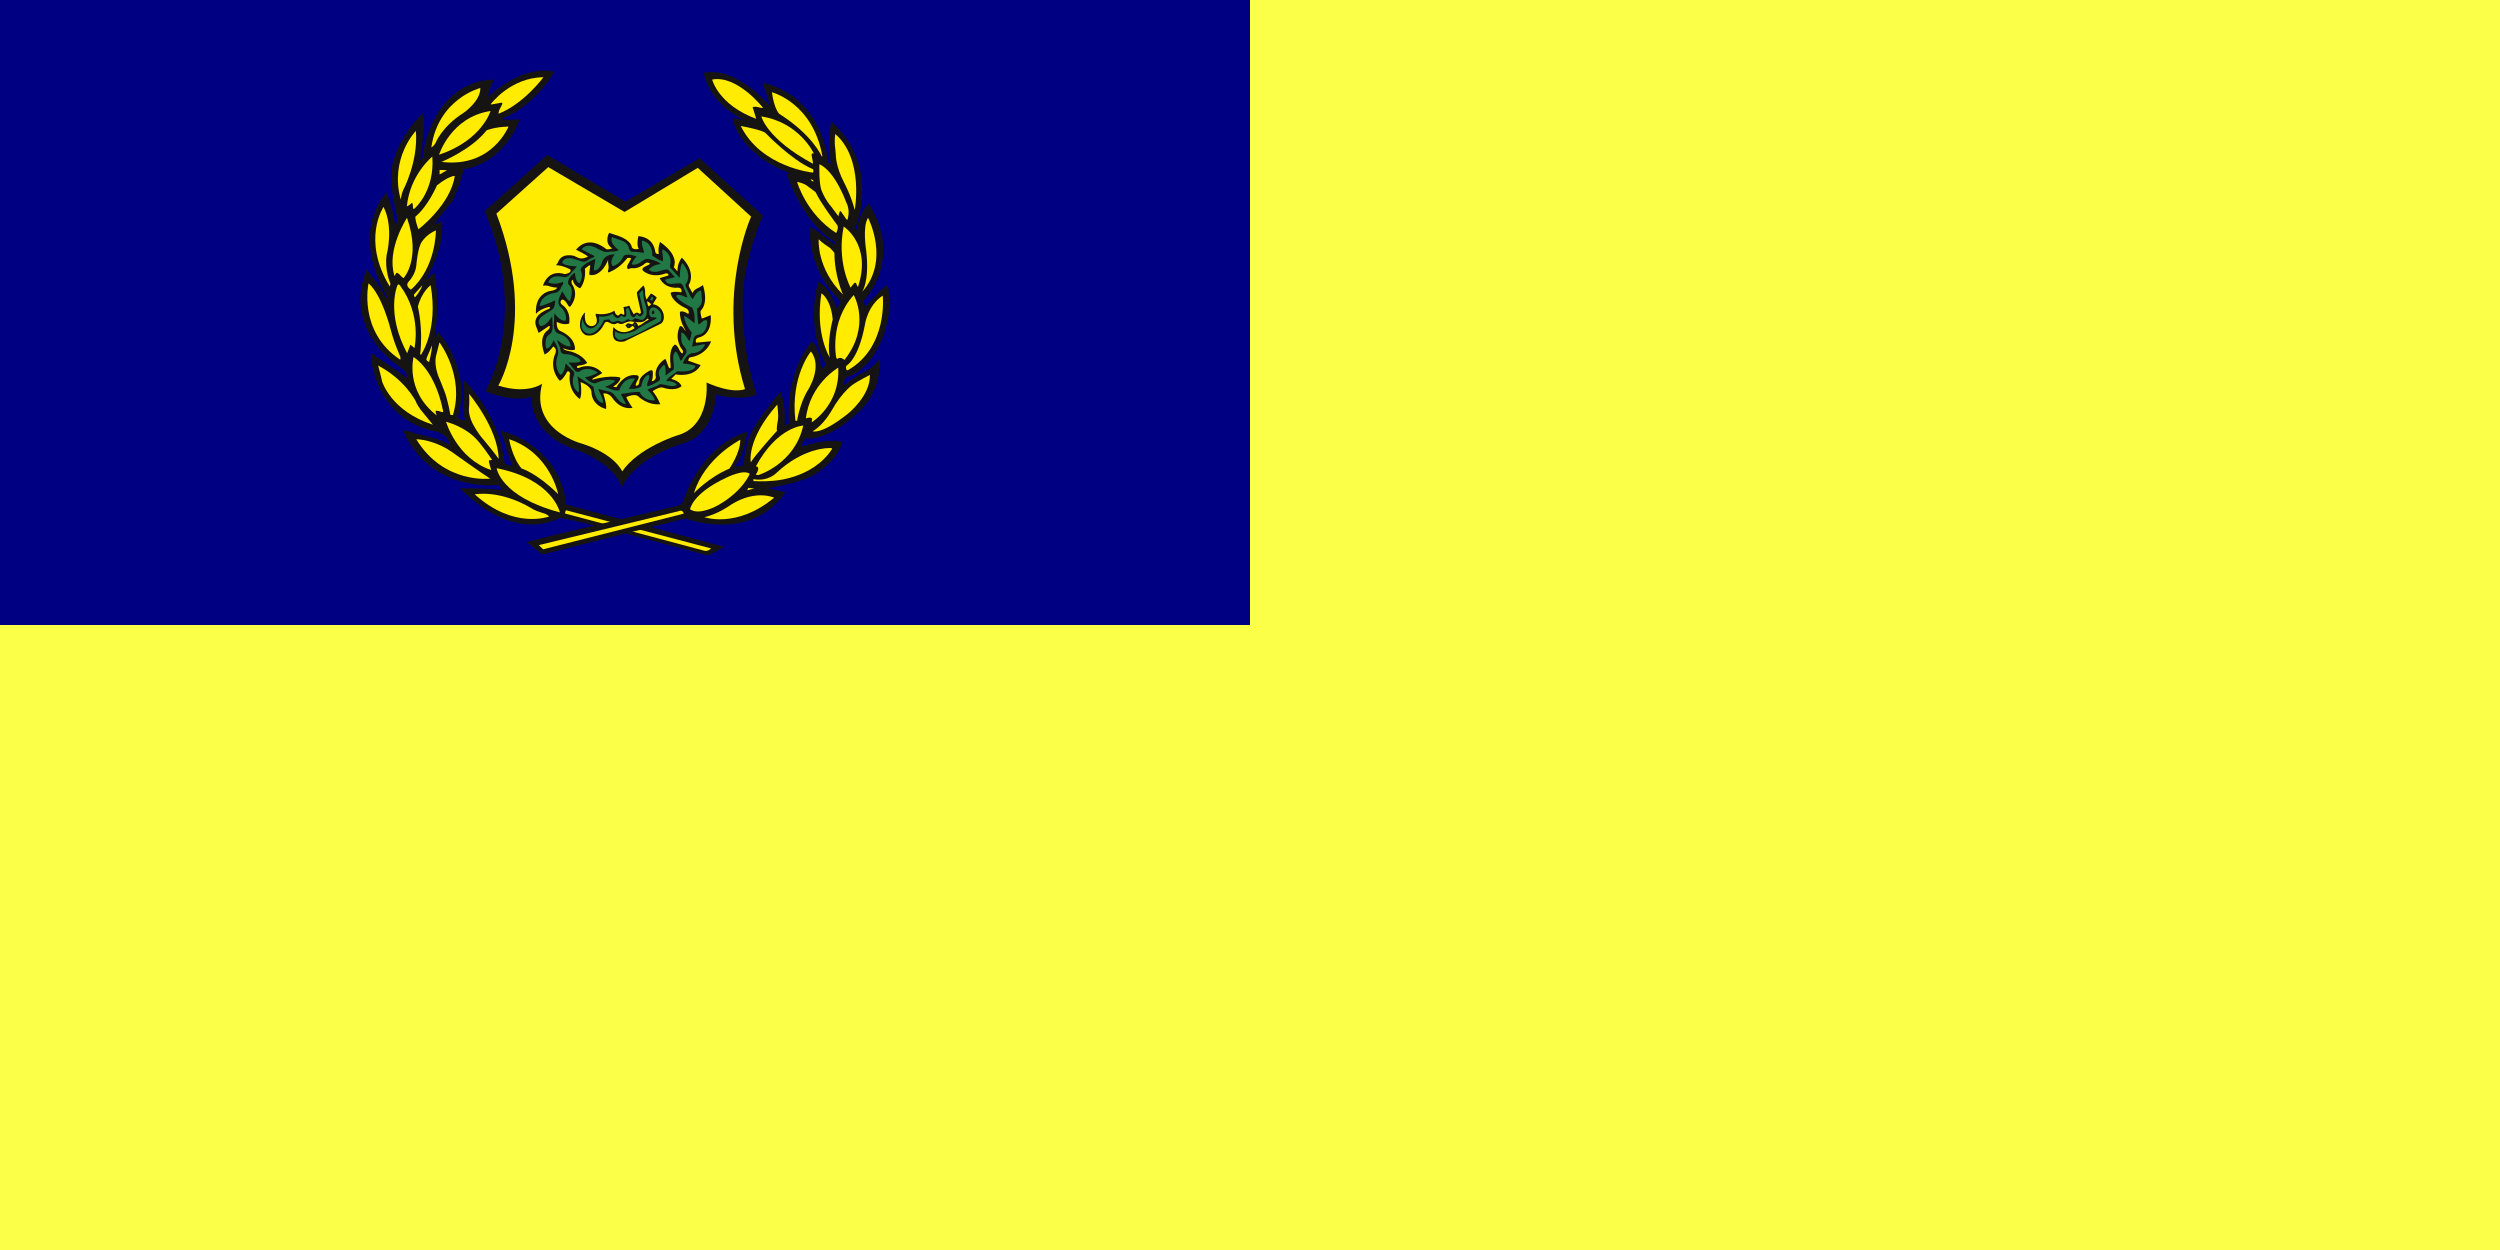 <svg version="1.2" baseProfile="tiny-ps" xmlns="http://www.w3.org/2000/svg" viewBox="0 0 1200 600" width="1200" height="600">
	<title>Royal_Standard_of_the_Raja_of_Perlis-svg</title>
	<defs>
		<clipPath clipPathUnits="userSpaceOnUse" id="cp1">
			<path d="M167.22 30.83L434.01 30.83L434.01 266.75L167.22 266.75L167.22 30.83Z" />
		</clipPath>
		<clipPath clipPathUnits="userSpaceOnUse" id="cp2">
			<path d="M171.73 37.08L341.29 37.08L341.29 264.96L171.73 264.96L171.73 37.08Z" />
		</clipPath>
		<clipPath clipPathUnits="userSpaceOnUse" id="cp3">
			<path d="M252.85 31.95L434.01 31.95L434.01 266.18L252.85 266.18L252.85 31.95Z" />
		</clipPath>
	</defs>
	<style>
		tspan { white-space:pre }
		.shp0 { fill: #fcff48 } 
		.shp1 { fill: #000082 } 
		.shp2 { fill: #161413 } 
		.shp3 { fill: #ffec00 } 
		.shp4 { fill: #217844 } 
	</style>
	<g id="layer1">
		<path id="rect8224" fill-rule="evenodd" class="shp0" d="M0 0L1200 0L1200 600L0 600L0 0Z" />
		<path id="rect8224 copy" fill-rule="evenodd" class="shp1" d="M0 0L600 0L600 300L0 300L0 0Z" />
		<g id="1">
			<g id="Clip-Path: Group3" clip-path="url(#cp1)">
				<g id="Group3">
					<path id="path3145" class="shp2" d="M300.29 96.79L335.79 75.9L366.23 103.53C366.23 103.53 356.51 124.77 356.51 144.98C356.51 144.98 355.74 167.49 363.16 189.24C363.16 189.24 358.04 192.82 343.72 189.5C343.72 189.5 343.42 207.37 328.88 212.52C328.88 212.52 305.75 218.58 298.43 234.01C298.43 234.01 296.33 222.75 274.38 215.08C274.38 215.08 255.15 209.16 255.19 190.52C255.19 190.52 246.24 193.59 232.94 187.71C232.94 187.71 254.32 152.46 232.63 101.39L262.61 74.37L300.29 96.79Z" />
					<path id="path3147" class="shp3" d="M238.26 102.54L263.15 80.21L299.78 101.74L334.91 80.57L360.53 104C360.53 104 343.55 141.34 357.6 186.74C357.6 186.74 352.48 189.48 339.12 183.62C339.12 183.62 341.31 204.67 324.84 209.07C324.84 209.07 306.35 214.92 298.66 226.27C298.66 226.27 295.37 218.22 279.81 213.09C279.81 213.09 254.18 206.82 260.23 184.17C260.23 184.17 253.45 189.48 239.18 185.09C239.18 185.09 257.89 154.11 238.26 102.54L238.26 102.54Z" />
					<path id="path3149" fill-rule="evenodd" class="shp2" d="M306.4 113.35C314.02 113.91 314.49 120.69 314.49 120.69C314.77 122.37 316.25 121.81 316.25 121.81C315.6 119.3 316.81 116.14 316.81 116.14C326.48 122.83 323.41 128.22 323.41 128.22L325.18 130.26C325.08 126.08 327.31 123.67 327.31 123.67C334.13 130.66 330.94 136.12 330.94 136.12C330.29 136.96 330.75 137.7 330.75 137.7C331.22 138.63 332.52 140.77 332.52 140.77C332.61 139.37 334.47 138.54 334.47 138.54C335.58 138.07 337.44 136.86 337.44 136.86C340.23 146.16 336.38 149.06 336.38 149.06C335.91 149.99 336.89 152.94 336.89 152.94L341.16 151.27C341.9 161.12 335.49 161.96 335.49 161.96C333.17 162.61 334.19 164.47 334.19 164.47L341.35 163.82C338.56 170.97 331.22 171.53 331.22 171.53C330.57 171.72 330.29 173.11 330.29 173.11L336.33 175.25C332.8 181.57 324.34 179.71 324.34 179.71L322.2 181.85C326.66 183.05 327.13 185.38 327.13 185.38C323.78 188.17 318.11 186.03 318.11 186.03C316.16 185.56 313.28 187.79 313.28 187.79C315.88 190.95 316.9 194.02 316.9 194.02C310.68 194.67 306.31 190.21 306.31 190.21C304.73 188.72 300.64 190.58 300.64 190.58C301.1 192.16 303.61 195.79 303.61 195.79C297.29 196.81 293.85 190.86 293.85 190.86C291.81 188.26 289.58 188.91 289.58 188.91C291.53 195.14 290.88 196.34 290.88 196.34C283.54 194.21 283.91 188.17 283.91 188.17C283.72 185.1 278.71 183.43 278.71 183.43C279.54 190.67 278.24 191.51 278.24 191.51C272.2 186.96 273.5 179.8 273.5 179.8C273.78 178.85 273.22 178.5 273.22 178.5C272.44 177.69 272.11 178.69 272.11 178.69C269.97 182.59 268.67 182.78 268.67 182.78C263 176.27 266.62 169.58 266.62 169.58C267.46 167.07 265.51 166.33 265.51 166.33C263.09 169.67 261.42 170.14 261.42 170.14C258.07 161.21 262.81 158.61 262.81 158.61C263.74 157.96 263.84 157.22 263.84 157.22C264.21 155.73 262.81 156.94 262.81 156.94L258.54 159.82L257.33 156.66C255.1 150.8 263.74 148.2 263.74 148.2C264.49 146.99 263.19 147.37 263.19 147.37C258.54 148.67 257.33 150.62 257.33 150.62L257.24 150.25C256.77 140.58 264.21 139.65 264.21 139.65C267.09 139.28 267.46 138.07 267.46 138.07C265.42 138.07 262.81 137.14 262.81 137.14C261.88 136.96 260.58 137.14 260.58 137.14C263.56 128.59 270.99 131.57 270.99 131.57C274.71 131.1 273.78 129.34 273.78 129.34C269.69 127.2 266.81 127.29 266.81 127.29C267.37 126.92 267.93 125.71 267.93 125.71C269.78 121.06 275.55 122.83 275.55 122.83C275.55 122.83 275.55 122.83 277.59 123.76C279.64 124.69 282.14 123.2 282.14 123.2C282.05 122.55 276.48 119.86 276.48 119.86C282.74 112.24 290.88 119.48 290.88 119.48C291.72 120.13 293.85 119.21 293.85 119.21C289.67 116.51 292.37 111.77 292.37 111.77L296.64 113.16C302.96 115.3 303.24 118.46 303.24 118.46C303.64 120.19 306.59 119.48 306.59 119.48C305.38 117.72 306.4 113.35 306.4 113.35ZM327.5 167.9C327.5 167.9 323.44 163.32 326.23 156.72C326.23 156.72 326.84 156.08 327.78 157.22C328.75 158.39 328.71 158.43 328.71 158.43L329.29 159C329.29 159 326.03 154.1 326.38 149.69C326.38 149.69 327.59 148.76 330.38 150.71C330.38 150.71 331.5 148.85 328.8 147.74C328.8 147.74 322.95 145.23 321.92 140.86C321.92 140.86 321.55 139.56 327.03 140.3C327.03 140.3 327.78 138.16 325.45 138.07C325.45 138.07 319.41 139 316.62 133.52L320.81 132.22C320.81 132.22 321.18 130.92 319.32 131.29C319.32 131.29 313.37 133.89 308.54 129.89C308.54 129.89 307.8 128.87 309.47 128.03C311.14 127.2 311.14 127.2 311.14 127.2C311.14 127.2 312.91 126.45 311.05 126.08C311.05 126.08 310.37 125.7 309.19 126.83C309.19 126.83 306.68 128.87 303.99 128.78C303.99 128.78 302.78 128.5 301.48 129.24C301.48 129.24 300.36 128.59 301.57 126.64L302.78 124.5C302.78 124.5 303.52 123.48 301.1 123.85C301.1 123.85 298.04 128.31 292.93 130.45C292.93 130.45 291.25 131.57 292 129.43C292 129.43 292.28 128.41 292 126.92C292 126.92 291.81 125.8 291.9 124.69C291.9 124.69 289.06 132.82 283.07 132.03C283.07 132.03 282.7 131.75 282.89 130.54C283.07 129.34 283.07 129.34 283.07 129.34L283.26 127.94C283.26 127.94 283.61 126.84 282.42 127.66L280.75 128.96C280.75 128.96 281.59 134.35 278.52 138.35C278.52 138.35 275.55 137.61 274.9 134.26C274.9 134.26 273.78 134.82 274.62 136.49C274.62 136.49 278.24 140.95 273.97 146.9C273.97 146.9 273.5 147.83 272.66 146.53C271.83 145.23 271.83 145.23 271.83 145.23C271.83 145.23 270.06 142.53 269.13 144.58C269.13 144.58 268.65 145.53 270.14 146.55C270.14 146.55 274.06 148.95 273.22 155.27C273.22 155.27 270.99 156.38 267.27 154.52C267.27 154.52 266.87 157.69 268.76 158.8C268.76 158.8 276.1 161.49 276.01 167.72C276.01 167.72 274.62 168.84 270.34 167.16C270.34 167.16 270.34 168 272.76 168.46C272.76 168.46 278.89 169.3 281.87 174.23C281.87 174.23 280.75 175.06 278.8 175.34C278.8 175.34 276.55 175.47 276.94 176.27C276.94 176.27 277.13 177.11 278.61 176.27C278.61 176.27 284.54 173.93 289.09 179.06C289.09 179.06 288.37 179.62 286.79 180.45C285.21 181.29 285.21 181.29 285.21 181.29L284.19 181.94L284.56 182.22C284.56 182.22 291.72 179.99 297.39 181.1C297.39 181.1 298.01 181.3 297.67 182.12C297.67 182.12 296.96 184.07 294.41 185.47C294.41 185.47 294.51 185.88 295.9 185.84C295.9 185.84 299.34 179.34 305.29 180.08C305.29 180.08 307.42 179.99 306.22 182.22C306.22 182.22 304.22 185.44 305.66 185.1C305.66 185.1 306.76 185.15 306.87 183.24C306.87 183.24 306.59 180.73 311.79 177.94C311.79 177.94 313.11 177.28 313.28 178.22C313.28 178.22 313.74 180.92 312.81 182.87C312.81 182.87 314.02 183.43 314.86 181.2C314.86 181.2 313.37 176.83 318.48 172.83C318.48 172.83 319.41 172 319.6 172.55C319.88 173.39 319.88 173.39 319.88 173.39L320.9 176.08C320.9 176.08 321.27 177.11 321.74 176.64C321.74 176.64 322.01 176.78 321.83 174.5C321.83 174.5 320.81 167.81 323.78 165.49C323.78 165.49 324.6 164.98 325.83 167.44C325.83 167.44 326.66 169.39 327.5 169.67C327.5 169.67 328.33 168.83 327.5 167.9Z" />
					<path id="path3151" class="shp2" d="M271.76 242.17L347.67 262.49L340.53 266.34C340.53 266.34 340.12 266.75 338.34 266.27C336.55 265.79 336.55 265.79 336.55 265.79C336.55 265.79 270.8 247.87 268.39 248.63C268.39 248.63 248.14 261.74 220.76 234.42C220.76 234.42 232.87 234.28 240.73 235.1C240.73 235.1 241.14 234.9 240.8 234.55C240.46 234.21 240.46 234.21 240.46 234.21L239.77 233.32C239.77 233.32 239.87 232.87 238.47 232.84C236.82 232.8 236.82 232.91 236.82 232.91C236.82 232.91 206.27 235.79 193.51 206.69C193.51 206.69 194.74 206.48 195.91 206.96C195.91 206.96 199 208.06 202.77 208.88C202.77 208.88 211.7 210.81 214.37 212.73C214.37 212.73 215.88 213.48 215.68 212.8C215.47 212.11 215.47 212.11 215.47 212.11C215.47 212.11 214.58 208.33 208.61 206.96C208.61 206.96 180.81 203.39 177.86 169.35C177.86 169.35 193.16 179.3 195.02 181.36C195.02 181.36 196.05 179.3 192.89 176.9C189.73 174.5 189.73 174.5 189.73 174.5C189.73 174.5 167.36 159.33 174.36 134.07L175.68 129.74C175.68 129.74 175.82 129.19 176.71 130.29C177.61 131.39 177.61 131.39 177.61 131.39C182.73 138.15 182.62 138.25 185.34 142.92C185.34 142.92 185.82 143.47 185.96 142.78C185.96 142.78 167.22 114.09 185.54 92.4C185.54 92.4 188.7 100.91 189.66 107.5C189.66 107.5 191.24 107.37 190.49 103.93C189.73 100.5 189.73 100.5 189.73 100.5C189.73 100.5 186.16 84.58 189.05 76.41C189.05 76.41 192.48 64.26 202.98 54.38C202.98 54.38 204.58 58.65 201.74 75.93C201.74 75.93 201.81 77.16 202.57 76.07C202.57 76.07 202.98 75.59 203.12 74.21C203.25 72.84 203.25 72.84 203.25 72.84C203.25 72.84 207.72 40.17 236.06 38.18C236.06 38.18 237.44 37.79 236.68 39.07C236.68 39.07 234.14 44.29 234.42 46.3C234.42 46.3 250.41 30.83 266.13 34.4C266.13 34.4 257.62 50.26 240.94 57.05C240.94 57.05 242.52 57.94 249.59 57.19C249.59 57.19 243.06 77.71 222.61 81.28C222.61 81.28 219.18 93.98 216.84 96.93C216.84 96.93 209.16 106.47 208.81 107.16C208.81 107.16 208.75 107.71 209.43 107.43C210.12 107.16 210.12 107.16 210.12 107.16L212.11 105.99C212.11 105.99 214.24 116.77 204.63 133.86C204.63 133.86 204.49 134.62 205.38 133.65C205.38 133.65 207.65 131.25 208.61 131.25C208.61 131.25 211.42 144.16 208.68 161.59L208.95 161.73C208.95 161.73 210.05 159.53 210.39 159.33C210.39 159.33 226.39 176.76 219.93 199.62C219.93 199.62 219.45 200.58 220.21 200.78C220.21 200.78 221.72 201.54 222.2 201.81C222.2 201.81 223.37 202.23 223.09 201.33C223.09 201.33 222.06 197.01 222.54 192.2C222.54 192.2 223.23 187.47 222.54 183.97C222.54 183.97 222.2 182.94 222.54 182.87C222.54 182.87 222.47 182.05 224.12 183.97C225.77 185.89 225.77 185.89 225.77 185.89C225.77 185.89 239.84 200.51 242.24 222.27C242.24 222.27 243.68 223.64 245.6 223.5C245.6 223.5 246.29 223.71 245.67 222.61C245.67 222.61 243.75 218.36 242.86 214.79C242.86 214.79 241.76 210.19 240.73 208.06C240.73 208.06 239.7 206.62 241.01 206.96C242.31 207.3 242.31 207.3 242.31 207.3C242.31 207.3 268.74 214.1 271.76 242.17L271.76 242.17Z" />
					<path id="path3153" fill-rule="evenodd" class="shp4" d="M308.87 119.97C308.09 117.96 308.09 116.63 308.09 116.63C308.04 115.49 308.32 115.49 308.32 115.49C313.63 116.72 313.08 122.72 313.08 122.72C313.79 123.18 314.68 123.72 314.68 123.72C315.5 124.41 317.42 125.14 317.42 125.14C317.42 125.14 317.42 125.14 318.02 125.33C318.61 125.51 317.93 121.3 317.93 121.3C317.93 121.3 317.93 121.3 317.88 120.48C317.84 119.65 318.07 119.7 318.07 119.7C323.24 122.31 321.63 127.07 321.63 127.07C321.36 128.39 322 128.8 322 128.8C322.41 129.17 325.34 132.37 325.34 132.37C325.34 132.37 325.34 132.37 325.75 132.92C326.17 133.47 326.26 133.15 326.26 133.15C326.49 127.43 327.26 126.74 327.26 126.74C327.54 125.83 328.13 126.97 328.13 126.97C332.39 132.56 329.28 136.13 329.28 136.13C328.59 136.9 329.51 138.23 329.51 138.23C330.1 139.43 330.87 141.13 330.87 141.13C331.5 142.78 332.57 143.63 332.57 143.63C334.31 139.74 336.23 139.47 336.23 139.47C336.69 139.42 336.69 140.93 336.69 140.93C336.69 140.93 336.69 140.93 336.92 143.86C337.15 146.79 334.58 148.11 334.58 148.11L334.72 150.91C334.91 154.11 335.23 155.76 335.23 155.76C335.73 155.76 337.33 154.25 337.33 154.25C338.52 153.29 339.44 153.88 339.44 153.88C339.57 160.19 335.45 160.61 335.45 160.61C333.17 160.88 332.94 162.53 332.94 162.53L332.16 166.37C332.57 166.28 336.69 165.46 336.69 165.46C336.69 165.46 336.69 165.46 337.65 165.27C338.61 165.09 338.29 165.69 338.29 165.69C336.32 169.71 332.11 169.53 332.11 169.53C329.28 169.94 327.81 174.24 327.81 174.24C328 174.56 328.64 174.61 328.64 174.61C330.05 174.52 332.66 175.3 332.66 175.3C332.66 175.3 332.66 175.3 333.4 175.48C334.13 175.66 333.67 176.03 333.67 176.03C332.8 179 325.11 178.22 325.11 178.22L323.51 179.41C323.51 179.41 323.51 179.41 321.96 180.51C320.4 181.61 319.76 182.89 319.76 182.89C324.29 182.98 324.84 184.72 324.84 184.72C323.37 185.91 320.49 185 320.49 185C319.39 184.68 316.78 184.36 316.78 184.36C315.73 185.23 313.63 185.87 313.63 185.87C313.63 185.87 313.63 185.87 312.12 186.42C310.61 186.96 310.88 187.19 310.88 187.19C314.18 190.4 314.36 192.14 314.36 192.14C308.78 192.64 306.99 188.11 306.99 188.11C304.02 188.06 299.53 188.93 299.53 188.93C299.53 188.93 299.53 188.93 298.66 188.98C297.79 189.02 298.34 189.76 298.34 189.76L300.04 193.05C300.04 193.05 300.04 193.05 300.31 193.42C300.59 193.78 300.26 193.87 300.26 193.87C298.25 194.15 295.92 190.81 295.92 190.81C295.92 190.81 295.92 190.81 294.73 189.39C293.54 187.97 292.21 187.93 292.21 187.93L288.41 187.01C288.41 187.01 288.41 187.01 287.68 186.74C286.95 186.46 287.54 187.74 287.54 187.74C289.92 192.09 289.37 193.46 289.37 193.46C285.39 192.73 284.98 186.19 284.98 186.19C284.98 185.5 284.16 185.18 284.16 185.18C282.6 184.22 277.2 180.65 277.2 180.65C278.21 186.19 277.84 187.88 277.84 187.88C277.8 188.43 277.52 188.29 277.52 188.29C273.59 185.27 275.37 180.33 275.37 180.33C276.24 178.82 274.91 177.81 274.91 177.81C273.36 176.35 272.58 175.57 272.58 175.57C271.89 174.38 271.48 174.61 271.48 174.61C270.7 180.1 268.97 179.87 268.97 179.87C265.72 176.3 267.5 171.13 267.5 171.13C269.1 167.97 265.76 163.35 265.76 163.35C263.7 168.02 262.19 167.2 262.19 167.2C261.46 165.37 262.1 162.85 262.1 162.85C262.28 161.25 263.84 160.47 263.84 160.47C265.26 159.46 265.3 157.04 265.3 157.04L265.03 151.87C261.28 157.63 259.26 156.35 259.26 156.35C257.07 153.56 260.73 151.41 260.73 151.41C261.28 151 264.66 148.89 264.66 148.89C266.4 147.84 266.4 145.6 266.4 145.6C266.4 145.6 266.4 145.6 266.54 144.68C266.68 143.77 265.08 144.77 265.08 144.77C263.98 145.41 260.68 146.56 260.68 146.56C260.68 146.56 260.68 146.56 259.77 146.79C258.85 147.02 259.13 146.42 259.13 146.42C260 141.08 266.72 140.52 266.72 140.52C268.32 140.11 269.06 138.6 269.06 138.6C269.38 137.41 270.2 136.63 270.2 136.63C270.57 135.99 270.2 135.3 270.2 135.3C266.08 137.09 263.2 135.53 263.2 135.53C264.62 131.18 270.43 133.01 270.43 133.01C272.08 133.29 273.22 132.05 273.22 132.05C273.63 131.73 274.69 130.36 274.69 130.36C274.69 130.36 274.69 130.36 275.51 129.54C276.33 128.71 276.88 127.84 276.88 127.84C270.2 127.66 269.83 125.97 269.83 125.97C270.98 122.81 275.55 124.32 275.55 124.32C277.02 124.78 279.63 125.6 279.63 125.6C281.14 125.88 282.56 124.69 282.56 124.69C282.92 124.27 284.02 123.91 284.02 123.91C284.48 123.82 285.26 123.22 285.26 123.22C285.94 122.95 284.25 122.35 284.25 122.35C283.2 121.85 279.63 119.88 279.63 119.88C279.08 119.7 279.26 119.61 279.26 119.61C281.87 116.13 286.67 119.29 286.67 119.29C286.67 119.29 286.67 119.29 288.73 120.29C290.79 121.3 291.89 120.93 291.89 120.93C293.03 120.66 294.77 120.7 294.77 120.7C296.1 120.66 297.02 120.02 297.02 120.02C292.03 116.31 293.77 113.79 293.77 113.79C295.19 114.44 297.89 115.3 297.89 115.3C301.73 116.4 301.96 119.51 301.96 119.51C302.14 120.2 303.06 120.84 303.06 120.84C305.3 120.75 309.05 121.39 309.05 121.39C309.19 120.84 308.87 119.97 308.87 119.97ZM299.17 123.19C299.17 123.19 297.94 126.65 294.18 127.76C294.18 127.76 292.07 126 295.06 122.13C295.06 122.13 290.43 121.66 289.02 125.71C289.02 125.71 287.91 130.05 285.09 129.81C285.09 129.81 285.04 128.41 285.33 127.06C285.62 125.71 285.62 125.71 285.62 125.71C285.62 125.71 285.8 124.83 285.74 124.3C285.74 124.3 279.06 126.71 278.64 129.58C278.64 129.58 280.4 132.34 278.23 135.91C278.23 135.91 276.36 136.21 275.95 130.87C275.95 130.87 272.72 132.92 272.66 135.44C272.66 135.44 272.55 136.44 273.31 136.97C273.31 136.97 275.65 138.2 273.6 144.53C273.6 144.53 272.55 144.36 271.61 142.6L269.85 139.78C269.85 139.78 269.32 141.13 268.85 142.01C268.85 142.01 267.09 145.18 268.79 147.11C268.79 147.11 272.31 149.57 271.61 153.8C271.61 153.8 269.56 154.97 266.1 150.4L265.86 155.91C265.86 155.91 265.63 159.72 268.5 160.25C268.5 160.25 273.48 161.54 273.89 166.17C273.89 166.17 271.84 167.05 267.5 163.18C267.5 163.18 267.5 164.12 268.15 165.35C268.15 165.35 269.03 166.58 269.03 168.16C269.03 168.16 269.09 169.75 270.96 169.98C270.96 169.98 273.9 169.92 275.54 170.92C275.54 170.92 278.18 171.68 278.7 173.26C278.7 173.26 278.59 174.38 272.84 173.97L275.83 177.66C275.83 177.66 276.42 179.01 278.23 178.31C278.23 178.31 281.34 175.49 286.44 178.48C286.44 178.48 287.15 178.66 286.62 179.01C286.09 179.36 286.09 179.36 286.09 179.36C286.09 179.36 283.16 180.77 280.76 181.12C280.76 181.12 283.39 184.29 285.92 183.93C285.92 183.93 291.13 181.35 294.95 182.64C294.95 182.64 295.59 182.82 294.77 183.35C294.77 183.35 292.66 185.23 290.31 185.69C290.31 185.69 292.31 186.46 293.54 186.87C294.77 187.28 294.77 187.28 294.77 187.28C294.77 187.28 296.12 187.57 297.29 187.34C297.29 187.34 298.87 181.41 304.15 181.65C304.15 181.65 304.97 181.53 304.56 182.18C304.15 182.82 304.15 182.82 304.15 182.82C304.15 182.82 302.39 185.52 301.86 186.57C301.86 186.57 305.56 187.16 307.79 185.52C307.79 185.52 308.55 180.65 311.25 179.89C311.25 179.89 312.18 180.53 311.13 182.88C311.13 182.88 310.31 184.58 310.78 185.4C310.78 185.4 312.95 185.11 316.46 182.7C316.46 182.7 317.23 181.59 316.58 180.71C316.58 180.71 315.41 178.37 317.46 176.37L318.46 175.26C318.46 175.26 318.99 174.79 319.16 175.67C319.16 175.67 319.75 177.66 319.45 180.24L323.38 177.37C323.38 177.37 323.56 175.26 323.32 173.97C323.32 173.97 322.8 171.04 323.5 169.8C323.5 169.8 324.2 167.99 324.85 169.22C324.85 169.22 326.31 171.45 326.43 172.97C326.43 172.97 326.84 173.32 327.2 172.79C327.55 172.27 327.55 172.27 327.55 172.27C327.55 172.27 328.66 170.39 329.25 169.69C329.25 169.69 330.01 168.4 328.9 166.93C327.78 165.46 327.78 165.46 327.78 165.46C327.78 165.46 326.78 164.76 327.02 160.31C327.02 160.31 326.96 159.07 327.78 159.84C327.78 159.84 328.69 160.57 329.13 161.24C329.13 161.24 330.54 163.47 331.01 163.76C331.01 163.76 331.47 162.42 331.65 161.42C331.65 161.42 331.83 160.01 332.06 159.66C332.06 159.66 329.17 156.27 328.37 152.33C328.37 152.33 328.08 151.22 329.42 152.15C330.77 153.09 330.77 153.09 330.77 153.09L333.35 155.14C333.35 155.14 333.94 150.98 332.24 147.64C332.24 147.64 326.02 144.94 324.5 142.07C324.5 142.07 325.32 141.01 327.43 141.89C327.43 141.89 329.48 142.77 330.01 142.71C330.01 142.71 329.19 140.43 328.72 139.25C328.72 139.25 328.19 138.79 328.13 137.85C328.13 137.85 327.55 135.91 326.26 135.97C324.97 136.03 324.97 136.03 324.97 136.03L322.33 136.26C322.33 136.26 320.59 136.54 319.57 135.03C319.57 135.03 319.07 134.3 319.57 134.15C320.16 133.98 320.16 133.98 320.16 133.98L323.98 133.04L320.75 129.46C320.75 129.46 319.69 129.23 318.46 129.58C317.23 129.93 317.23 129.93 317.23 129.93C317.23 129.93 314.15 131.27 311.95 129.87C311.95 129.87 311.19 129.42 311.89 128.93C311.89 128.93 313.59 126.94 317.17 126.77C317.17 126.77 316.41 125.71 313.59 124.89C313.59 124.89 310.71 123.75 309.25 124.65C308.16 125.33 307.59 125.78 307.59 125.78C307.59 125.78 305.79 127.29 303.74 127C303.74 127 302.86 127.06 303.51 126C303.51 126 304.38 124.3 305.56 123.13C305.56 123.13 300.46 121.08 299.17 123.19Z" />
					<path id="path3155" class="shp2" d="M305.72 140.24C305.73 140.07 305.73 139.97 305.73 139.97C305.73 139.97 305.7 140.17 305.72 140.24Z" />
					<path id="path3157" fill-rule="evenodd" class="shp2" d="M318.57 151.09C319.14 154.57 316.99 155.48 316.99 155.48L299.78 163.86C296.92 164.54 295.37 163.31 295.37 163.31C293.31 161.8 294.48 156.99 294.48 156.99C298.73 162 304.43 157.68 304.43 157.68C304.84 156.99 303.54 156.44 303.54 156.44L302.51 157.27C302.23 157.54 301.34 157.54 301.34 157.54L300.17 156.24L301.34 155.14L303.54 155.69L304.56 154.53C304.5 154.52 304.43 154.51 304.37 154.51C303.59 154.41 302.99 154.31 302.99 154.31C301.75 154.11 299.78 155 299.78 155C298.22 156.03 297.08 155.28 297.08 155.28C296.47 154.73 295.57 155.48 295.57 155.48C294 156.03 292.21 154.73 292.21 154.73C290.5 153.83 289.95 155.62 289.95 155.62C286.1 163.03 280.95 160.77 280.95 160.77C276.63 158.02 279.03 152.53 279.03 152.53C279.81 150.65 280.82 149.99 280.82 149.99C279.99 157.34 284.39 156.51 284.39 156.51C287.96 155.62 285.9 151.36 285.9 151.36L285.97 150.61C291.87 151.57 294.89 149.1 294.89 149.1L295.23 150.13C296.19 152.05 297.22 151.23 297.22 151.23C297.91 149.92 298.87 150.95 298.87 150.95C300.04 151.36 299.62 149.92 299.62 149.92C299.62 149.78 299.42 148.07 299.42 148.07C299.42 148.07 299.42 148.07 299.21 147.66C299.01 147.25 300.93 147.11 300.93 147.11C300.93 147.11 300.93 147.11 301.68 146.83C302.44 146.56 302.37 147.52 302.37 147.52C302.99 148.82 304.22 150.88 304.22 150.88C305.8 149.3 306.63 150.47 306.63 150.47C307.24 150.88 307.66 150.13 307.66 150.13L307.45 148.89L306.08 142.85C306.08 142.85 306.08 142.85 305.87 141.82C305.73 141.14 305.72 140.56 305.72 140.24C305.73 140.27 305.75 140.27 305.8 140.18C305.94 139.9 308.82 137.02 308.82 137.02C309.85 138.46 309.65 140.31 309.65 140.31C309.58 142.1 310.33 143.81 310.33 143.81L312.39 140.93C313.42 141.07 315.27 142.85 315.27 142.85L313.35 146.01C317.83 146.68 318.57 151.09 318.57 151.09ZM308.48 155.28C309.92 154.18 311.43 153.42 311.43 153.42L310.81 152.87C309.03 155 306.9 154.66 306.9 154.66C306.26 154.69 305.37 154.62 304.6 154.53C306.14 154.89 306.21 156.44 306.21 156.44C307.11 156.24 308.48 155.28 308.48 155.28ZM311.29 147.04L312.46 146.22C312.53 145.6 310.68 144.57 310.68 144.57C310.61 146.15 311.29 147.04 311.29 147.04Z" />
					<path id="path3159" fill-rule="evenodd" class="shp4" d="M308.34 139.28C308.34 139.28 308.69 139.08 308.82 141.48C308.82 141.48 308.82 143.06 309.51 145.39C309.51 145.39 312.25 151.57 308.41 153.49C308.41 153.49 307.96 153.66 306.39 153.15C306.39 153.15 304.64 152.29 303.74 153.56C303.74 153.56 303.06 154.45 301.55 153.08C301.55 153.08 298.8 155.14 297.7 154.25C297.7 154.25 296.84 153.7 295.64 154.18C295.64 154.18 293.58 155.41 292.38 153.25C292.38 153.25 290.5 153.56 289.95 153.56C289.95 153.56 287.27 159.94 282.95 160.22C282.95 160.22 277.36 159.83 279.67 153.15C279.67 153.15 279.9 154.59 280.54 155.62C280.54 155.62 283.49 160.8 287.54 154.59L287.54 151.91C287.54 151.91 291.25 152.46 294 150.61C294 150.61 295.78 153.56 297.22 152.46C297.22 152.46 298.32 150.99 298.97 151.95C298.97 151.95 300.69 152.87 300.65 150.81C300.62 148.96 300.52 148.96 300.52 148.96L300.45 148.21C300.45 148.21 301.93 147.36 302.16 148.96C302.37 150.37 302.51 150.61 302.51 150.61C302.51 150.61 303.61 153.97 305.39 151.23C305.39 151.23 305.39 150.47 306.15 151.23C306.15 151.23 307.18 152.6 308.14 151.29L308.96 150.2L306.83 140.86L308.34 139.28ZM315.07 155.28C313.83 155.89 307.66 159.33 307.66 159.33C307.66 159.33 307.66 159.33 306.01 160.15C304.36 160.97 301 162.35 301 162.35C301 162.35 301 162.35 298.8 162.96C296.6 163.58 296.06 162.41 296.06 162.41C295.09 161.66 295.09 160.7 295.09 160.7L295.16 159.33C295.3 158.71 295.92 159.39 295.92 159.39C299.78 161.49 305.12 158.57 305.12 158.57C308.07 156.24 315.14 152.94 315.14 152.94C315.21 152.05 313.35 152.32 313.35 152.32C311.5 152.46 311.64 149.78 311.64 149.78C312.03 146.42 314.79 147.86 314.79 147.86C319.05 150.33 316.92 154.38 316.92 154.38L315.07 155.28ZM314.11 149.78C314.11 149.78 314.11 149.1 313.28 149.03C313.28 149.03 312.25 150.61 313.35 150.88L314.11 150.33L314.11 149.78ZM305.05 156.1C305.05 156.1 304.7 156.65 304.36 156.03L304.5 155.48C304.5 155.48 305.12 155.62 305.05 156.1ZM302.1 156.44C302.1 156.44 302.1 156.44 301.82 156.72C301.55 156.99 301.34 156.3 301.34 156.3C301.48 155.69 302.1 156.44 302.1 156.44ZM313.01 144.29L312.05 143.95L312.46 142.85C312.46 142.85 313.35 141.89 313.63 143.06L313.01 144.29Z" />
					<path id="path3161" class="shp3" d="M199.2 142.72C199.2 142.72 202.09 139.42 202.7 136.95L199.07 141C199.07 141 198.17 141.48 199.2 142.72L199.2 142.72Z" />
					<g id="Clip-Path: Group1" clip-path="url(#cp2)">
						<g id="Group1">
							<path id="path3164" class="shp3" d="M235.51 50.05C235.51 50.05 244.92 37.22 260.84 37.08C260.84 37.08 251.58 49.73 239.36 54.58C239.36 54.58 238.95 53.83 240.39 51.36C240.39 51.36 241.83 49.09 240.66 49.3L236.06 50.12L235.51 50.05Z" />
							<path id="path3166" class="shp3" d="M211.9 77.71C211.9 77.71 226.18 71.95 233.59 62.54C233.59 62.54 237.51 60.9 244.09 60.76C244.09 60.76 236.13 80.73 211.9 77.71Z" />
							<path id="path3168" class="shp3" d="M210.74 74.28C210.74 74.28 216.39 56.18 235.45 53.28C235.45 53.28 231.46 67.28 210.74 74.28Z" />
							<path id="path3170" class="shp3" d="M230.57 42.23C230.57 42.23 210.39 47.31 207.03 70.78C207.03 70.78 208.26 70.16 209.09 68.58C209.09 68.58 212.04 60.83 222.4 54.24C222.4 54.24 230.64 48.75 230.57 42.23L230.57 42.23Z" />
							<path id="path3172" class="shp3" d="M199.62 62.82C199.62 62.82 186.92 75.93 192.34 95.77C192.34 95.77 192.82 92.61 193.51 91.3C193.51 91.3 200.85 77.58 199.62 62.82Z" />
							<path id="path3174" class="shp3" d="M207.51 75.17C207.51 75.17 196.8 83.75 195.29 99.06C195.29 99.06 196.8 98.44 197.42 97.55C197.42 97.55 198.04 97.14 198.11 98.03C198.17 98.92 198.17 98.92 198.17 98.92C198.17 98.92 198.24 100.71 198.72 100.3C199.2 99.88 199.2 99.88 199.2 99.88C199.2 99.88 208.75 91.58 207.51 75.17Z" />
							<path id="path3176" class="shp3" d="M211.01 81.56L211.01 83.75L214.58 81.69L211.01 81.56Z" />
							<path id="path3178" class="shp3" d="M200.9 110.04C200.9 110.04 216.36 98.17 218.29 84.44C218.29 84.44 215.79 84.21 209.75 88.95C209.75 88.95 205.63 98.72 199.59 103.8C199.59 103.8 199.18 103.86 199.46 105.24C199.73 106.61 199.73 106.61 199.73 106.61C199.73 106.61 200.49 109.36 200.9 110.04L200.9 110.04Z" />
							<path id="path3180" class="shp3" d="M184.1 99.33C184.1 99.33 173.4 115.12 187.12 137.57L187.4 136.13C187.4 136.13 184.45 129.6 185.61 122.26C185.61 122.26 189.11 109.22 184.1 99.33L184.1 99.33Z" />
							<path id="path3182" class="shp3" d="M195.36 104.55C195.36 104.55 185.27 119.93 189.39 132.49L190.28 130.91C190.28 130.91 191.45 131.11 192.27 132.28C192.27 132.28 192.96 133.11 193.71 133.52C193.71 133.52 202.29 124.39 195.36 104.55L195.36 104.55Z" />
							<path id="path3184" class="shp3" d="M209.23 110.59C209.23 110.59 209.43 128.23 197.28 139.01C197.28 139.01 194.26 137.43 196.05 135.3C196.05 135.3 199.34 132.01 199.82 127.61C199.82 127.61 200.44 118.28 202.77 115.67C202.77 115.67 204.83 112.44 209.23 110.59L209.23 110.59Z" />
							<path id="path3186" class="shp3" d="M206 173.74C206 173.74 207.37 168.39 207.37 165.78L204.83 171.75C204.83 171.75 204.35 172.64 204.97 173.12C205.59 173.6 205.59 173.6 205.59 173.6L206 173.74L206 173.74Z" />
							<path id="path3188" class="shp3" d="M201.68 170.03L202.02 170.38C202.02 170.38 210.53 158.43 206.69 136.88C206.69 136.88 202.29 140.18 200.58 147.24C200.58 147.24 203.19 157.54 201.68 170.03Z" />
							<path id="path3190" class="shp3" d="M197.01 165.44L198.93 167.08C198.93 167.08 202.64 151.36 192 137.02C192 137.02 191.1 135.85 190.69 137.16C190.69 137.16 185.13 150.33 195.43 169.55L197.01 165.44Z" />
							<path id="path3192" class="shp3" d="M176.9 135.99C176.9 135.99 171.73 159.1 192.07 172.64C192.07 172.64 192.62 172.02 191.79 170.38C191.79 170.38 189.53 165.16 188.5 161.59C187.47 158.02 187.47 158.02 187.47 158.02C187.47 158.02 183.49 141.75 176.9 135.99L176.9 135.99Z" />
							<path id="path3194" class="shp3" d="M210.94 164.34C210.94 164.34 223.16 180.54 217.39 199.27L216.16 199.07C216.16 199.07 215.01 192 213.18 187.38C211.4 182.85 211.22 182.46 211.22 182.46C211.22 182.46 208.1 176.35 209.29 170.86L210.94 164.34Z" />
							<path id="path3196" class="shp3" d="M198.52 171.34C198.52 171.34 194.26 187.47 209.64 199.41L209.23 198.24C209.23 198.24 208.33 196.73 210.46 197.28L212.04 197.76C212.04 197.76 212.93 198.18 212.66 197.08C212.38 195.98 212.38 195.98 212.38 195.98C212.38 195.98 209.36 178.82 198.52 171.34L198.52 171.34Z" />
							<path id="path3198" class="shp3" d="M181.5 175.46C181.5 175.46 183.01 180.88 183.42 183.14C183.42 183.14 187.67 197.35 207.78 203.87L201.81 196.53C201.81 196.53 200.17 194.33 199.48 192.48C199.48 192.48 194.54 182.39 181.5 175.46Z" />
							<path id="path3200" class="shp3" d="M225.15 189.05C225.15 189.05 239.08 205.59 239.36 220.28C239.36 220.28 237.71 217.74 232.29 211.29C232.29 211.29 224.67 202.84 225.08 196.19C225.08 196.19 225.49 192.5 225.15 189.05L225.15 189.05Z" />
							<path id="path3202" class="shp3" d="M214.1 202.43C214.1 202.43 219.18 220.07 235.79 225.63C235.79 225.63 234.55 221.65 234.62 221.03L236.2 220.76C236.2 220.76 230.5 212.18 227.35 209.5C227.35 209.5 222.68 204.83 214.1 202.43Z" />
							<path id="path3204" class="shp3" d="M235.31 229.75C235.31 229.75 213 232.53 199.82 210.84C199.82 210.84 208.81 210.74 218.49 218.08C218.49 218.08 231.74 227.55 235.31 229.75Z" />
							<path id="path3206" class="shp3" d="M268.74 245.95C268.74 245.95 265.44 230.09 238.4 224.74C238.4 224.74 240.18 238.4 268.74 245.95Z" />
							<path id="path3208" class="shp3" d="M267.91 237.16C267.91 237.16 264.21 217.46 244.37 210.81C244.37 210.81 245.88 219.66 250.34 224.88C250.34 224.88 257.55 226.94 267.91 237.16Z" />
							<path id="path3210" class="shp3" d="M263.52 247.94C263.52 247.94 246.7 254.32 227.9 237.3C227.9 237.3 239.7 234.83 255.21 244.03C255.21 244.03 256.04 244.85 260.43 246.22C260.43 246.22 262.7 246.7 263.52 247.94L263.52 247.94Z" />
							<path id="path3212" class="shp3" d="M272.51 245.13L341.29 263.25C341.29 263.25 339.85 264.96 337.79 264.28L272.03 246.7C272.03 246.7 270.93 246.84 271.34 245.74C271.34 245.74 271.41 244.51 272.51 245.13Z" />
						</g>
					</g>
					<g id="Clip-Path: Group2" clip-path="url(#cp3)">
						<g id="Group2">
							<path id="path3215" class="shp2" d="M398.79 78.94L397.47 78.02C397.47 78.02 395.74 46.87 366.01 39.56L369.36 49.91L369.05 50.32C369.05 50.32 353.83 31.95 337.9 34.89C337.9 34.89 339.1 48.26 356.25 57.19L355.76 57.52C355.76 57.52 353.63 56.61 351.6 56.91C351.6 56.91 354.13 73.56 378.9 83L378.9 83.5C378.9 83.5 377.17 82.89 377.78 84.11C377.78 84.11 385.49 107.23 400.62 115.98C400.62 115.98 401.35 117.23 400.44 117.43C400.44 117.43 392.63 110.75 389.03 108.97C389.03 108.97 386 127.35 403.46 144.6C403.46 144.6 402.85 146.83 401.53 147.95C401.53 147.95 398.18 137.19 392.7 135.26C392.7 135.26 386.2 156.37 396.56 175.15C396.56 175.15 395.14 176.57 394.32 177.08C394.32 177.08 393.71 174.64 393.71 173.22C393.71 173.22 392.7 165.31 389.55 163.98C389.55 163.98 376.97 177.58 378.7 203.16C378.7 203.16 377.78 204.07 376.56 203.87C376.56 203.87 377.58 195.65 374.63 187.94C374.63 187.94 365.81 198.9 364.99 200.42C364.99 200.42 357.35 209.71 356.87 223.46C356.87 223.46 355.66 223.46 355.15 223.76C355.15 223.76 353.93 224.27 353.12 223.56C353.12 223.56 357.38 217.77 358.6 207.42C358.6 207.42 339.11 210.97 328.25 239.39C328.25 239.39 327.7 242.52 325.72 242.64L274.36 254.82C274.36 254.82 253.66 259.69 252.85 260.4C252.85 260.4 258.73 264.56 260.26 266.18L329.07 248.83C329.07 248.83 360.23 261.12 377.17 236.04C377.17 236.04 374.53 235.84 374.33 235.74C374.33 235.74 369.16 234.32 368.55 234.32C368.55 234.32 383.26 231.98 390.16 228.33C390.16 228.33 401.64 222.07 404.37 212.19C404.37 212.19 399.6 209.76 384.88 214.32C384.88 214.32 384.28 214.12 385.09 212.9C385.9 211.68 385.9 211.68 385.9 211.68L386.61 210.37C386.61 210.37 396.35 212.7 411.98 197.98C411.98 197.98 421.22 190.37 422.13 177.28C422.13 177.28 422.89 174.36 422.28 172.44C422.28 172.44 418.07 177.08 415.94 177.99C415.94 177.99 408.94 181.24 405.28 184.89C405.28 184.89 404.68 183.57 405.39 182.46C405.39 182.46 405.79 181.95 405.79 181.44L405.79 181.14C405.79 181.14 412.08 180.32 418.17 172.21C418.17 172.21 430.56 156.27 425.99 136.58C425.99 136.58 421.19 140.04 415.42 147.31C415.42 147.31 414.42 145.62 414.62 144.19C414.62 144.19 434.01 125.22 417.06 97.71C417.06 97.71 412.29 102.08 411.27 110.4C411.27 110.4 409.85 111.11 410.66 109.08C410.66 109.08 423.05 79.65 398.99 58.33C398.99 58.33 396.96 67.27 398.79 78.94L398.79 78.94Z" />
							<path id="path3217" class="shp3" d="M366.27 51.77C366.27 51.77 353.92 35.91 341.84 38.18C341.84 38.18 344.72 50.26 362.98 57.05L361.26 51.42C361.26 51.42 362.29 51.01 363.94 51.42C363.94 51.42 365.45 51.97 366.27 51.77L366.27 51.77Z" />
							<path id="path3219" class="shp3" d="M370.53 44.29C370.53 44.29 390.23 49.3 394.76 75.1L394.36 74.96C394.36 74.96 390.21 64.91 374.01 54.61C374.01 54.61 371.56 52.25 370.53 44.29Z" />
							<path id="path3221" class="shp3" d="M390.23 78.61C390.23 78.61 390.16 77.23 389.68 75.17C389.68 75.17 389.06 73.25 390.64 73.66C390.64 73.66 383.71 58.7 365.45 55.89C365.45 55.89 367.9 66.58 390.23 78.61Z" />
							<path id="path3223" class="shp3" d="M355.57 60.48C355.57 60.48 365.66 62.27 367.44 63.85C367.44 63.85 379.73 76.68 389.75 81.01C389.75 81.01 390.85 81.08 390.23 82.86C390.23 82.86 365.38 80.39 355.57 60.48Z" />
							<path id="path3225" class="shp3" d="M390.44 87.12C390.44 87.12 390.64 86.09 388.99 86.16C388.99 86.16 389.85 87.19 390.44 87.12Z" />
							<path id="path3227" class="shp3" d="M406.77 105.51C406.77 105.51 408.35 101.19 406.22 97.21C406.22 97.21 401.07 82.45 393.32 78.81C393.32 78.81 392.97 88.28 394.42 91.58C394.42 91.58 395.99 95.77 398.95 99.13L402.45 103.8C402.45 103.8 402.79 101.6 403.41 101.26C403.41 101.26 403.68 101.39 405.4 104C405.4 104 406.22 105.58 406.77 105.51L406.77 105.51Z" />
							<path id="path3229" class="shp3" d="M410.27 100.78C410.27 100.78 414.8 76.41 400.94 64.33C400.94 64.33 400.35 67.5 400.94 71.4C400.94 71.4 401.07 72.98 401.21 74.76C401.21 74.76 401.21 80.05 405.19 87.67C405.19 87.67 408.49 93.77 410.27 100.78Z" />
							<path id="path3231" class="shp3" d="M401.35 111.83C401.35 111.83 402.79 109.42 401.83 107.98C401.83 107.98 394 97.62 391.46 92.2C391.46 92.2 389.34 90.62 388.03 89.66C388.03 89.66 386.29 87.93 382.61 87.32C382.61 87.32 386.87 102.56 401.35 111.83Z" />
							<path id="path3233" class="shp3" d="M404.99 108.74C404.99 108.74 418.58 117.46 411.85 137.64C411.85 137.64 411.64 137.91 411.02 136.13C411.02 136.13 410.55 135.16 409.79 136.13C409.04 137.09 409.04 137.09 409.04 137.09L408.28 138.05C408.28 138.05 401.48 125.67 404.99 108.74Z" />
							<path id="path3235" class="shp3" d="M416.66 104.55C416.66 104.55 427.43 125.01 413.77 140.18C413.77 140.18 417.41 135.51 415.83 120.75C415.83 120.75 413.84 108.81 416.66 104.55L416.66 104.55Z" />
							<path id="path3237" class="shp3" d="M404.64 141.41C404.64 141.41 400.52 132.35 400.52 121.44C400.52 121.44 399.08 119.24 397.3 118.28C397.3 118.28 394.62 116.56 392.97 114.85C392.97 114.85 391.85 128.8 404.64 141.41Z" />
							<path id="path3239" class="shp3" d="M409.79 141.62C409.79 141.62 418.3 156.31 405.33 172.78C405.33 172.78 403.78 171.11 402.13 172.14C402.13 172.14 401.67 172.53 401.39 171.71C401.39 171.71 397.96 154.65 409.79 141.62L409.79 141.62Z" />
							<path id="path3241" class="shp3" d="M423.72 141.89C423.72 141.89 426.42 166.59 406.99 177.69C406.99 177.69 406.03 178.08 406.08 176.21L406.29 175.52C406.29 175.52 412.01 172.67 415.14 155.96C415.14 155.96 416.31 146.7 423.72 141.89L423.72 141.89Z" />
							<path id="path3243" class="shp3" d="M398.33 171.68C398.33 171.68 391.11 160.51 394.28 140.79C394.28 140.79 398.81 143.4 399.7 153.35C399.7 153.35 396.75 164.4 398.33 171.68Z" />
							<path id="path3245" class="shp3" d="M258.62 261.66L325.66 245.4C325.66 245.4 327.76 244.35 328.18 246.55L260.72 263.65L258.62 261.66Z" />
							<path id="path3247" class="shp3" d="M333.11 236.69C333.11 236.69 340.14 229.14 350.1 224.94C350.1 224.94 355.35 217.49 355.35 211.09C355.35 211.09 338.25 219.7 333.11 236.69Z" />
							<path id="path3249" class="shp3" d="M338.04 248.23C338.04 248.23 353.6 253.84 371.6 238.89C371.6 238.89 362.9 234.8 351.04 242.15C351.04 242.15 344.43 246.97 338.04 248.23L338.04 248.23Z" />
							<path id="path3251" class="shp3" d="M358.6 235.33L362.06 234.49L359.23 234.17L358.6 235.33Z" />
							<path id="path3253" class="shp3" d="M361.64 229.98L361.64 230.92C361.64 230.92 366.57 231.24 370.45 230.82C370.45 230.82 389.75 230.29 399.4 215.5C399.4 215.5 399.51 214.87 398.15 215.08C398.15 215.08 385.98 214.56 372.76 226.94C372.76 226.94 368.67 231.34 361.64 229.98L361.64 229.98Z" />
							<path id="path3255" class="shp3" d="M331.22 244.45C331.22 244.45 332.21 236.91 348.74 229.24C348.74 229.24 357.02 225.05 359.86 227.46C359.86 227.46 356.76 235.6 344.75 242.46C344.75 242.46 335.73 247.7 331.22 244.45Z" />
							<path id="path3257" class="shp3" d="M372.97 206.79C372.97 206.79 362.58 218.23 360.38 221.9C360.38 221.9 358.13 211.17 373.07 194.21C373.07 194.21 373.81 198.72 373.39 201.76C373.39 201.76 372.55 205.54 372.97 206.79Z" />
							<path id="path3259" class="shp3" d="M385.56 204.28C385.56 204.28 373.18 204.69 362.79 223.89C362.79 223.89 365.46 223.62 362.79 227.88L364.03 228.03C364.03 228.03 381.47 222.74 385.56 204.28Z" />
							<path id="path3261" class="shp3" d="M389.23 168.71C389.23 168.71 379.39 180.6 381.78 201.76C381.78 201.76 382.2 202.18 382.62 201.97C382.62 201.97 383.88 193.37 387.97 186.97C387.97 186.97 395 175.95 389.23 168.71L389.23 168.71Z" />
							<path id="path3263" class="shp3" d="M402.34 176.48C402.34 176.48 388.85 184.16 386.82 200.81C386.82 200.81 389.86 199.76 389.75 201.23C389.65 202.7 389.75 201.44 389.75 201.44L389.65 202.7C389.65 202.7 403.39 194.2 402.34 176.48Z" />
							<path id="path3265" class="shp3" d="M417.55 179.94C417.55 179.94 411.36 183.19 409.89 184.24C409.89 184.24 404.54 187.49 399.19 197.04C399.19 197.04 395.42 203.96 390.07 207C390.07 207 394.05 208.89 406.96 198.61C406.96 198.61 417.87 190.01 417.55 179.94L417.55 179.94Z" />
						</g>
					</g>
				</g>
			</g>
		</g>
	</g>
</svg>